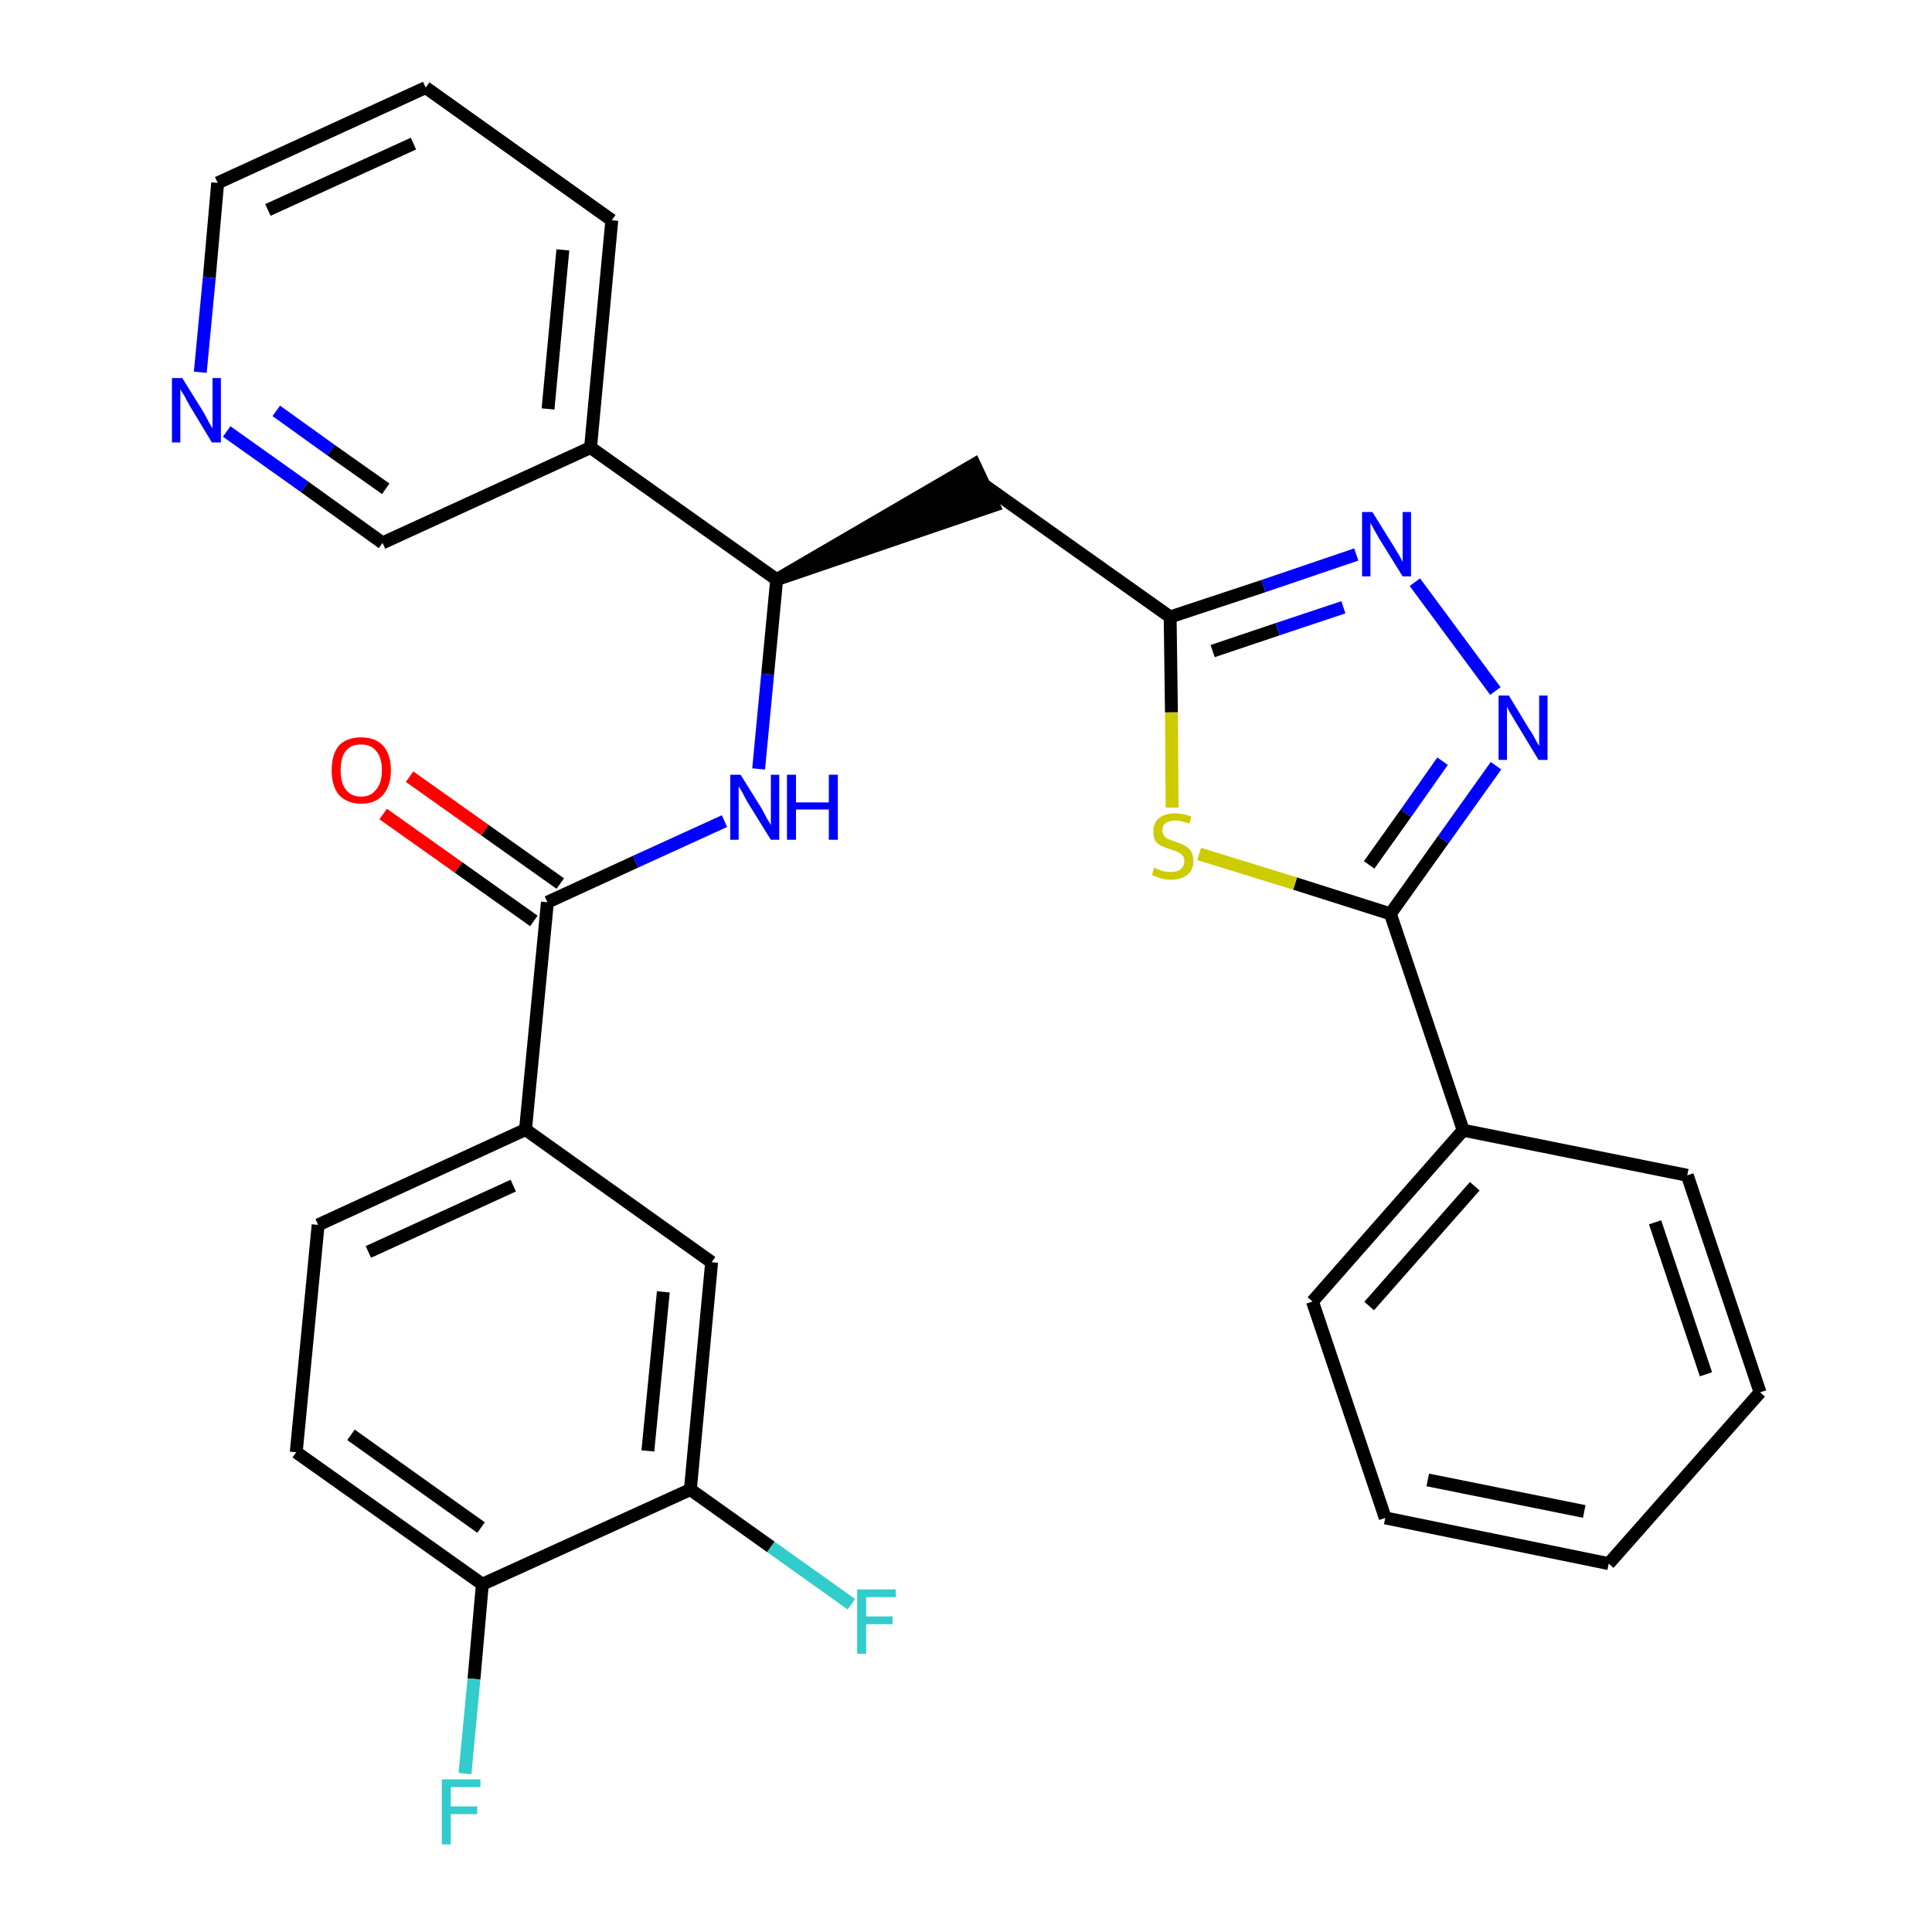 <?xml version='1.0' encoding='iso-8859-1'?>
<svg version='1.1' baseProfile='full'
              xmlns='http://www.w3.org/2000/svg'
                      xmlns:rdkit='http://www.rdkit.org/xml'
                      xmlns:xlink='http://www.w3.org/1999/xlink'
                  xml:space='preserve'
width='300px' height='300px' viewBox='0 0 300 300'>
<!-- END OF HEADER -->
<path class='bond-0 atom-0 atom-1' d='M 59.5,126.4 L 71.2,134.7' style='fill:none;fill-rule:evenodd;stroke:#FF0000;stroke-width:2.0px;stroke-linecap:butt;stroke-linejoin:miter;stroke-opacity:1' />
<path class='bond-0 atom-0 atom-1' d='M 71.2,134.7 L 82.9,143.0' style='fill:none;fill-rule:evenodd;stroke:#000000;stroke-width:2.0px;stroke-linecap:butt;stroke-linejoin:miter;stroke-opacity:1' />
<path class='bond-0 atom-0 atom-1' d='M 63.6,120.6 L 75.3,128.9' style='fill:none;fill-rule:evenodd;stroke:#FF0000;stroke-width:2.0px;stroke-linecap:butt;stroke-linejoin:miter;stroke-opacity:1' />
<path class='bond-0 atom-0 atom-1' d='M 75.3,128.9 L 87.0,137.2' style='fill:none;fill-rule:evenodd;stroke:#000000;stroke-width:2.0px;stroke-linecap:butt;stroke-linejoin:miter;stroke-opacity:1' />
<path class='bond-1 atom-1 atom-2' d='M 85.0,140.1 L 98.7,133.8' style='fill:none;fill-rule:evenodd;stroke:#000000;stroke-width:2.0px;stroke-linecap:butt;stroke-linejoin:miter;stroke-opacity:1' />
<path class='bond-1 atom-1 atom-2' d='M 98.7,133.8 L 112.5,127.5' style='fill:none;fill-rule:evenodd;stroke:#0000FF;stroke-width:2.0px;stroke-linecap:butt;stroke-linejoin:miter;stroke-opacity:1' />
<path class='bond-21 atom-1 atom-22' d='M 85.0,140.1 L 81.6,175.4' style='fill:none;fill-rule:evenodd;stroke:#000000;stroke-width:2.0px;stroke-linecap:butt;stroke-linejoin:miter;stroke-opacity:1' />
<path class='bond-2 atom-2 atom-3' d='M 117.8,119.4 L 119.2,104.7' style='fill:none;fill-rule:evenodd;stroke:#0000FF;stroke-width:2.0px;stroke-linecap:butt;stroke-linejoin:miter;stroke-opacity:1' />
<path class='bond-2 atom-2 atom-3' d='M 119.2,104.7 L 120.6,90.0' style='fill:none;fill-rule:evenodd;stroke:#000000;stroke-width:2.0px;stroke-linecap:butt;stroke-linejoin:miter;stroke-opacity:1' />
<path class='bond-3 atom-3 atom-4' d='M 120.6,90.0 L 154.3,78.5 L 151.3,72.1 Z' style='fill:#000000;fill-rule:evenodd;fill-opacity:1;stroke:#000000;stroke-width:2.0px;stroke-linecap:butt;stroke-linejoin:miter;stroke-opacity:1;' />
<path class='bond-15 atom-3 atom-16' d='M 120.6,90.0 L 91.7,69.5' style='fill:none;fill-rule:evenodd;stroke:#000000;stroke-width:2.0px;stroke-linecap:butt;stroke-linejoin:miter;stroke-opacity:1' />
<path class='bond-4 atom-4 atom-5' d='M 152.8,75.3 L 181.7,95.8' style='fill:none;fill-rule:evenodd;stroke:#000000;stroke-width:2.0px;stroke-linecap:butt;stroke-linejoin:miter;stroke-opacity:1' />
<path class='bond-5 atom-5 atom-6' d='M 181.7,95.8 L 196.2,91.0' style='fill:none;fill-rule:evenodd;stroke:#000000;stroke-width:2.0px;stroke-linecap:butt;stroke-linejoin:miter;stroke-opacity:1' />
<path class='bond-5 atom-5 atom-6' d='M 196.2,91.0 L 210.6,86.1' style='fill:none;fill-rule:evenodd;stroke:#0000FF;stroke-width:2.0px;stroke-linecap:butt;stroke-linejoin:miter;stroke-opacity:1' />
<path class='bond-5 atom-5 atom-6' d='M 188.3,101.1 L 198.4,97.7' style='fill:none;fill-rule:evenodd;stroke:#000000;stroke-width:2.0px;stroke-linecap:butt;stroke-linejoin:miter;stroke-opacity:1' />
<path class='bond-5 atom-5 atom-6' d='M 198.4,97.7 L 208.6,94.3' style='fill:none;fill-rule:evenodd;stroke:#0000FF;stroke-width:2.0px;stroke-linecap:butt;stroke-linejoin:miter;stroke-opacity:1' />
<path class='bond-29 atom-15 atom-5' d='M 182.0,125.4 L 181.9,110.6' style='fill:none;fill-rule:evenodd;stroke:#CCCC00;stroke-width:2.0px;stroke-linecap:butt;stroke-linejoin:miter;stroke-opacity:1' />
<path class='bond-29 atom-15 atom-5' d='M 181.9,110.6 L 181.7,95.8' style='fill:none;fill-rule:evenodd;stroke:#000000;stroke-width:2.0px;stroke-linecap:butt;stroke-linejoin:miter;stroke-opacity:1' />
<path class='bond-6 atom-6 atom-7' d='M 219.7,90.4 L 232.2,107.3' style='fill:none;fill-rule:evenodd;stroke:#0000FF;stroke-width:2.0px;stroke-linecap:butt;stroke-linejoin:miter;stroke-opacity:1' />
<path class='bond-7 atom-7 atom-8' d='M 232.3,118.9 L 224.1,130.4' style='fill:none;fill-rule:evenodd;stroke:#0000FF;stroke-width:2.0px;stroke-linecap:butt;stroke-linejoin:miter;stroke-opacity:1' />
<path class='bond-7 atom-7 atom-8' d='M 224.1,130.4 L 215.9,141.9' style='fill:none;fill-rule:evenodd;stroke:#000000;stroke-width:2.0px;stroke-linecap:butt;stroke-linejoin:miter;stroke-opacity:1' />
<path class='bond-7 atom-7 atom-8' d='M 224.0,118.2 L 218.3,126.3' style='fill:none;fill-rule:evenodd;stroke:#0000FF;stroke-width:2.0px;stroke-linecap:butt;stroke-linejoin:miter;stroke-opacity:1' />
<path class='bond-7 atom-7 atom-8' d='M 218.3,126.3 L 212.6,134.3' style='fill:none;fill-rule:evenodd;stroke:#000000;stroke-width:2.0px;stroke-linecap:butt;stroke-linejoin:miter;stroke-opacity:1' />
<path class='bond-8 atom-8 atom-9' d='M 215.9,141.9 L 227.2,175.5' style='fill:none;fill-rule:evenodd;stroke:#000000;stroke-width:2.0px;stroke-linecap:butt;stroke-linejoin:miter;stroke-opacity:1' />
<path class='bond-14 atom-8 atom-15' d='M 215.9,141.9 L 201.1,137.2' style='fill:none;fill-rule:evenodd;stroke:#000000;stroke-width:2.0px;stroke-linecap:butt;stroke-linejoin:miter;stroke-opacity:1' />
<path class='bond-14 atom-8 atom-15' d='M 201.1,137.2 L 186.2,132.6' style='fill:none;fill-rule:evenodd;stroke:#CCCC00;stroke-width:2.0px;stroke-linecap:butt;stroke-linejoin:miter;stroke-opacity:1' />
<path class='bond-9 atom-9 atom-10' d='M 227.2,175.5 L 203.8,202.1' style='fill:none;fill-rule:evenodd;stroke:#000000;stroke-width:2.0px;stroke-linecap:butt;stroke-linejoin:miter;stroke-opacity:1' />
<path class='bond-9 atom-9 atom-10' d='M 229.0,184.2 L 212.6,202.8' style='fill:none;fill-rule:evenodd;stroke:#000000;stroke-width:2.0px;stroke-linecap:butt;stroke-linejoin:miter;stroke-opacity:1' />
<path class='bond-32 atom-14 atom-9' d='M 262.0,182.5 L 227.2,175.5' style='fill:none;fill-rule:evenodd;stroke:#000000;stroke-width:2.0px;stroke-linecap:butt;stroke-linejoin:miter;stroke-opacity:1' />
<path class='bond-10 atom-10 atom-11' d='M 203.8,202.1 L 215.1,235.7' style='fill:none;fill-rule:evenodd;stroke:#000000;stroke-width:2.0px;stroke-linecap:butt;stroke-linejoin:miter;stroke-opacity:1' />
<path class='bond-11 atom-11 atom-12' d='M 215.1,235.7 L 249.8,242.8' style='fill:none;fill-rule:evenodd;stroke:#000000;stroke-width:2.0px;stroke-linecap:butt;stroke-linejoin:miter;stroke-opacity:1' />
<path class='bond-11 atom-11 atom-12' d='M 221.7,229.8 L 246.0,234.7' style='fill:none;fill-rule:evenodd;stroke:#000000;stroke-width:2.0px;stroke-linecap:butt;stroke-linejoin:miter;stroke-opacity:1' />
<path class='bond-12 atom-12 atom-13' d='M 249.8,242.8 L 273.3,216.2' style='fill:none;fill-rule:evenodd;stroke:#000000;stroke-width:2.0px;stroke-linecap:butt;stroke-linejoin:miter;stroke-opacity:1' />
<path class='bond-13 atom-13 atom-14' d='M 273.3,216.2 L 262.0,182.5' style='fill:none;fill-rule:evenodd;stroke:#000000;stroke-width:2.0px;stroke-linecap:butt;stroke-linejoin:miter;stroke-opacity:1' />
<path class='bond-13 atom-13 atom-14' d='M 264.9,213.4 L 257.0,189.8' style='fill:none;fill-rule:evenodd;stroke:#000000;stroke-width:2.0px;stroke-linecap:butt;stroke-linejoin:miter;stroke-opacity:1' />
<path class='bond-16 atom-16 atom-17' d='M 91.7,69.5 L 95.0,34.2' style='fill:none;fill-rule:evenodd;stroke:#000000;stroke-width:2.0px;stroke-linecap:butt;stroke-linejoin:miter;stroke-opacity:1' />
<path class='bond-16 atom-16 atom-17' d='M 85.1,63.5 L 87.4,38.8' style='fill:none;fill-rule:evenodd;stroke:#000000;stroke-width:2.0px;stroke-linecap:butt;stroke-linejoin:miter;stroke-opacity:1' />
<path class='bond-30 atom-21 atom-16' d='M 59.4,84.3 L 91.7,69.5' style='fill:none;fill-rule:evenodd;stroke:#000000;stroke-width:2.0px;stroke-linecap:butt;stroke-linejoin:miter;stroke-opacity:1' />
<path class='bond-17 atom-17 atom-18' d='M 95.0,34.2 L 66.1,13.6' style='fill:none;fill-rule:evenodd;stroke:#000000;stroke-width:2.0px;stroke-linecap:butt;stroke-linejoin:miter;stroke-opacity:1' />
<path class='bond-18 atom-18 atom-19' d='M 66.1,13.6 L 33.8,28.4' style='fill:none;fill-rule:evenodd;stroke:#000000;stroke-width:2.0px;stroke-linecap:butt;stroke-linejoin:miter;stroke-opacity:1' />
<path class='bond-18 atom-18 atom-19' d='M 64.2,22.3 L 41.6,32.6' style='fill:none;fill-rule:evenodd;stroke:#000000;stroke-width:2.0px;stroke-linecap:butt;stroke-linejoin:miter;stroke-opacity:1' />
<path class='bond-19 atom-19 atom-20' d='M 33.8,28.4 L 32.5,43.1' style='fill:none;fill-rule:evenodd;stroke:#000000;stroke-width:2.0px;stroke-linecap:butt;stroke-linejoin:miter;stroke-opacity:1' />
<path class='bond-19 atom-19 atom-20' d='M 32.5,43.1 L 31.1,57.8' style='fill:none;fill-rule:evenodd;stroke:#0000FF;stroke-width:2.0px;stroke-linecap:butt;stroke-linejoin:miter;stroke-opacity:1' />
<path class='bond-20 atom-20 atom-21' d='M 35.2,67.0 L 47.3,75.6' style='fill:none;fill-rule:evenodd;stroke:#0000FF;stroke-width:2.0px;stroke-linecap:butt;stroke-linejoin:miter;stroke-opacity:1' />
<path class='bond-20 atom-20 atom-21' d='M 47.3,75.6 L 59.4,84.3' style='fill:none;fill-rule:evenodd;stroke:#000000;stroke-width:2.0px;stroke-linecap:butt;stroke-linejoin:miter;stroke-opacity:1' />
<path class='bond-20 atom-20 atom-21' d='M 42.9,63.8 L 51.4,69.9' style='fill:none;fill-rule:evenodd;stroke:#0000FF;stroke-width:2.0px;stroke-linecap:butt;stroke-linejoin:miter;stroke-opacity:1' />
<path class='bond-20 atom-20 atom-21' d='M 51.4,69.9 L 59.9,75.9' style='fill:none;fill-rule:evenodd;stroke:#000000;stroke-width:2.0px;stroke-linecap:butt;stroke-linejoin:miter;stroke-opacity:1' />
<path class='bond-22 atom-22 atom-23' d='M 81.6,175.4 L 49.4,190.2' style='fill:none;fill-rule:evenodd;stroke:#000000;stroke-width:2.0px;stroke-linecap:butt;stroke-linejoin:miter;stroke-opacity:1' />
<path class='bond-22 atom-22 atom-23' d='M 79.7,184.1 L 57.2,194.4' style='fill:none;fill-rule:evenodd;stroke:#000000;stroke-width:2.0px;stroke-linecap:butt;stroke-linejoin:miter;stroke-opacity:1' />
<path class='bond-31 atom-29 atom-22' d='M 110.5,196.0 L 81.6,175.4' style='fill:none;fill-rule:evenodd;stroke:#000000;stroke-width:2.0px;stroke-linecap:butt;stroke-linejoin:miter;stroke-opacity:1' />
<path class='bond-23 atom-23 atom-24' d='M 49.4,190.2 L 46.0,225.5' style='fill:none;fill-rule:evenodd;stroke:#000000;stroke-width:2.0px;stroke-linecap:butt;stroke-linejoin:miter;stroke-opacity:1' />
<path class='bond-24 atom-24 atom-25' d='M 46.0,225.5 L 74.9,246.0' style='fill:none;fill-rule:evenodd;stroke:#000000;stroke-width:2.0px;stroke-linecap:butt;stroke-linejoin:miter;stroke-opacity:1' />
<path class='bond-24 atom-24 atom-25' d='M 54.5,222.8 L 74.7,237.2' style='fill:none;fill-rule:evenodd;stroke:#000000;stroke-width:2.0px;stroke-linecap:butt;stroke-linejoin:miter;stroke-opacity:1' />
<path class='bond-25 atom-25 atom-26' d='M 74.9,246.0 L 73.6,260.7' style='fill:none;fill-rule:evenodd;stroke:#000000;stroke-width:2.0px;stroke-linecap:butt;stroke-linejoin:miter;stroke-opacity:1' />
<path class='bond-25 atom-25 atom-26' d='M 73.6,260.7 L 72.2,275.4' style='fill:none;fill-rule:evenodd;stroke:#33CCCC;stroke-width:2.0px;stroke-linecap:butt;stroke-linejoin:miter;stroke-opacity:1' />
<path class='bond-26 atom-25 atom-27' d='M 74.9,246.0 L 107.2,231.3' style='fill:none;fill-rule:evenodd;stroke:#000000;stroke-width:2.0px;stroke-linecap:butt;stroke-linejoin:miter;stroke-opacity:1' />
<path class='bond-27 atom-27 atom-28' d='M 107.2,231.3 L 119.7,240.2' style='fill:none;fill-rule:evenodd;stroke:#000000;stroke-width:2.0px;stroke-linecap:butt;stroke-linejoin:miter;stroke-opacity:1' />
<path class='bond-27 atom-27 atom-28' d='M 119.7,240.2 L 132.2,249.1' style='fill:none;fill-rule:evenodd;stroke:#33CCCC;stroke-width:2.0px;stroke-linecap:butt;stroke-linejoin:miter;stroke-opacity:1' />
<path class='bond-28 atom-27 atom-29' d='M 107.2,231.3 L 110.5,196.0' style='fill:none;fill-rule:evenodd;stroke:#000000;stroke-width:2.0px;stroke-linecap:butt;stroke-linejoin:miter;stroke-opacity:1' />
<path class='bond-28 atom-27 atom-29' d='M 100.6,225.3 L 103.0,200.6' style='fill:none;fill-rule:evenodd;stroke:#000000;stroke-width:2.0px;stroke-linecap:butt;stroke-linejoin:miter;stroke-opacity:1' />
<path  class='atom-0' d='M 51.5 119.6
Q 51.5 117.2, 52.6 115.8
Q 53.8 114.5, 56.1 114.5
Q 58.3 114.5, 59.5 115.8
Q 60.7 117.2, 60.7 119.6
Q 60.7 122.0, 59.5 123.4
Q 58.3 124.8, 56.1 124.8
Q 53.9 124.8, 52.6 123.4
Q 51.5 122.0, 51.5 119.6
M 56.1 123.7
Q 57.6 123.7, 58.4 122.6
Q 59.3 121.6, 59.3 119.6
Q 59.3 117.6, 58.4 116.6
Q 57.6 115.6, 56.1 115.6
Q 54.5 115.6, 53.7 116.6
Q 52.9 117.6, 52.9 119.6
Q 52.9 121.6, 53.7 122.6
Q 54.5 123.7, 56.1 123.7
' fill='#FF0000'/>
<path  class='atom-2' d='M 115.0 120.3
L 118.3 125.6
Q 118.6 126.2, 119.1 127.1
Q 119.7 128.1, 119.7 128.1
L 119.7 120.3
L 121.0 120.3
L 121.0 130.4
L 119.7 130.4
L 116.1 124.6
Q 115.7 123.9, 115.3 123.1
Q 114.8 122.3, 114.7 122.1
L 114.7 130.4
L 113.4 130.4
L 113.4 120.3
L 115.0 120.3
' fill='#0000FF'/>
<path  class='atom-2' d='M 122.2 120.3
L 123.6 120.3
L 123.6 124.6
L 128.7 124.6
L 128.7 120.3
L 130.1 120.3
L 130.1 130.4
L 128.7 130.4
L 128.7 125.7
L 123.6 125.7
L 123.6 130.4
L 122.2 130.4
L 122.2 120.3
' fill='#0000FF'/>
<path  class='atom-6' d='M 213.1 79.5
L 216.4 84.8
Q 216.7 85.3, 217.3 86.3
Q 217.8 87.2, 217.8 87.3
L 217.8 79.5
L 219.1 79.5
L 219.1 89.5
L 217.8 89.5
L 214.2 83.7
Q 213.8 83.0, 213.4 82.3
Q 213.0 81.5, 212.8 81.2
L 212.8 89.5
L 211.5 89.5
L 211.5 79.5
L 213.1 79.5
' fill='#0000FF'/>
<path  class='atom-7' d='M 234.3 108.0
L 237.5 113.3
Q 237.9 113.8, 238.4 114.8
Q 238.9 115.7, 239.0 115.8
L 239.0 108.0
L 240.3 108.0
L 240.3 118.0
L 238.9 118.0
L 235.4 112.2
Q 235.0 111.5, 234.5 110.7
Q 234.1 110.0, 234.0 109.7
L 234.0 118.0
L 232.7 118.0
L 232.7 108.0
L 234.3 108.0
' fill='#0000FF'/>
<path  class='atom-15' d='M 179.2 134.7
Q 179.4 134.8, 179.8 135.0
Q 180.3 135.2, 180.8 135.3
Q 181.3 135.4, 181.8 135.4
Q 182.8 135.4, 183.3 135.0
Q 183.9 134.5, 183.9 133.7
Q 183.9 133.1, 183.6 132.8
Q 183.3 132.5, 182.9 132.3
Q 182.5 132.1, 181.8 131.9
Q 180.9 131.6, 180.4 131.4
Q 179.8 131.1, 179.4 130.6
Q 179.1 130.0, 179.1 129.1
Q 179.1 127.8, 179.9 127.1
Q 180.8 126.3, 182.5 126.3
Q 183.7 126.3, 185.0 126.8
L 184.7 127.9
Q 183.4 127.4, 182.5 127.4
Q 181.6 127.4, 181.0 127.8
Q 180.5 128.2, 180.5 128.9
Q 180.5 129.5, 180.8 129.8
Q 181.0 130.1, 181.4 130.3
Q 181.9 130.5, 182.5 130.7
Q 183.4 131.0, 184.0 131.3
Q 184.5 131.6, 184.9 132.1
Q 185.3 132.7, 185.3 133.7
Q 185.3 135.1, 184.4 135.8
Q 183.4 136.6, 181.9 136.6
Q 181.0 136.6, 180.3 136.4
Q 179.7 136.2, 178.9 135.9
L 179.2 134.7
' fill='#CCCC00'/>
<path  class='atom-20' d='M 28.3 58.7
L 31.6 64.0
Q 31.9 64.5, 32.4 65.5
Q 32.9 66.4, 33.0 66.5
L 33.0 58.7
L 34.3 58.7
L 34.3 68.7
L 32.9 68.7
L 29.4 62.9
Q 29.0 62.2, 28.6 61.4
Q 28.1 60.7, 28.0 60.4
L 28.0 68.7
L 26.7 68.7
L 26.7 58.7
L 28.3 58.7
' fill='#0000FF'/>
<path  class='atom-26' d='M 68.6 276.3
L 74.6 276.3
L 74.6 277.5
L 70.0 277.5
L 70.0 280.5
L 74.1 280.5
L 74.1 281.7
L 70.0 281.7
L 70.0 286.4
L 68.6 286.4
L 68.6 276.3
' fill='#33CCCC'/>
<path  class='atom-28' d='M 133.1 246.8
L 139.1 246.8
L 139.1 248.0
L 134.5 248.0
L 134.5 251.0
L 138.6 251.0
L 138.6 252.2
L 134.5 252.2
L 134.5 256.8
L 133.1 256.8
L 133.1 246.8
' fill='#33CCCC'/>
</svg>
